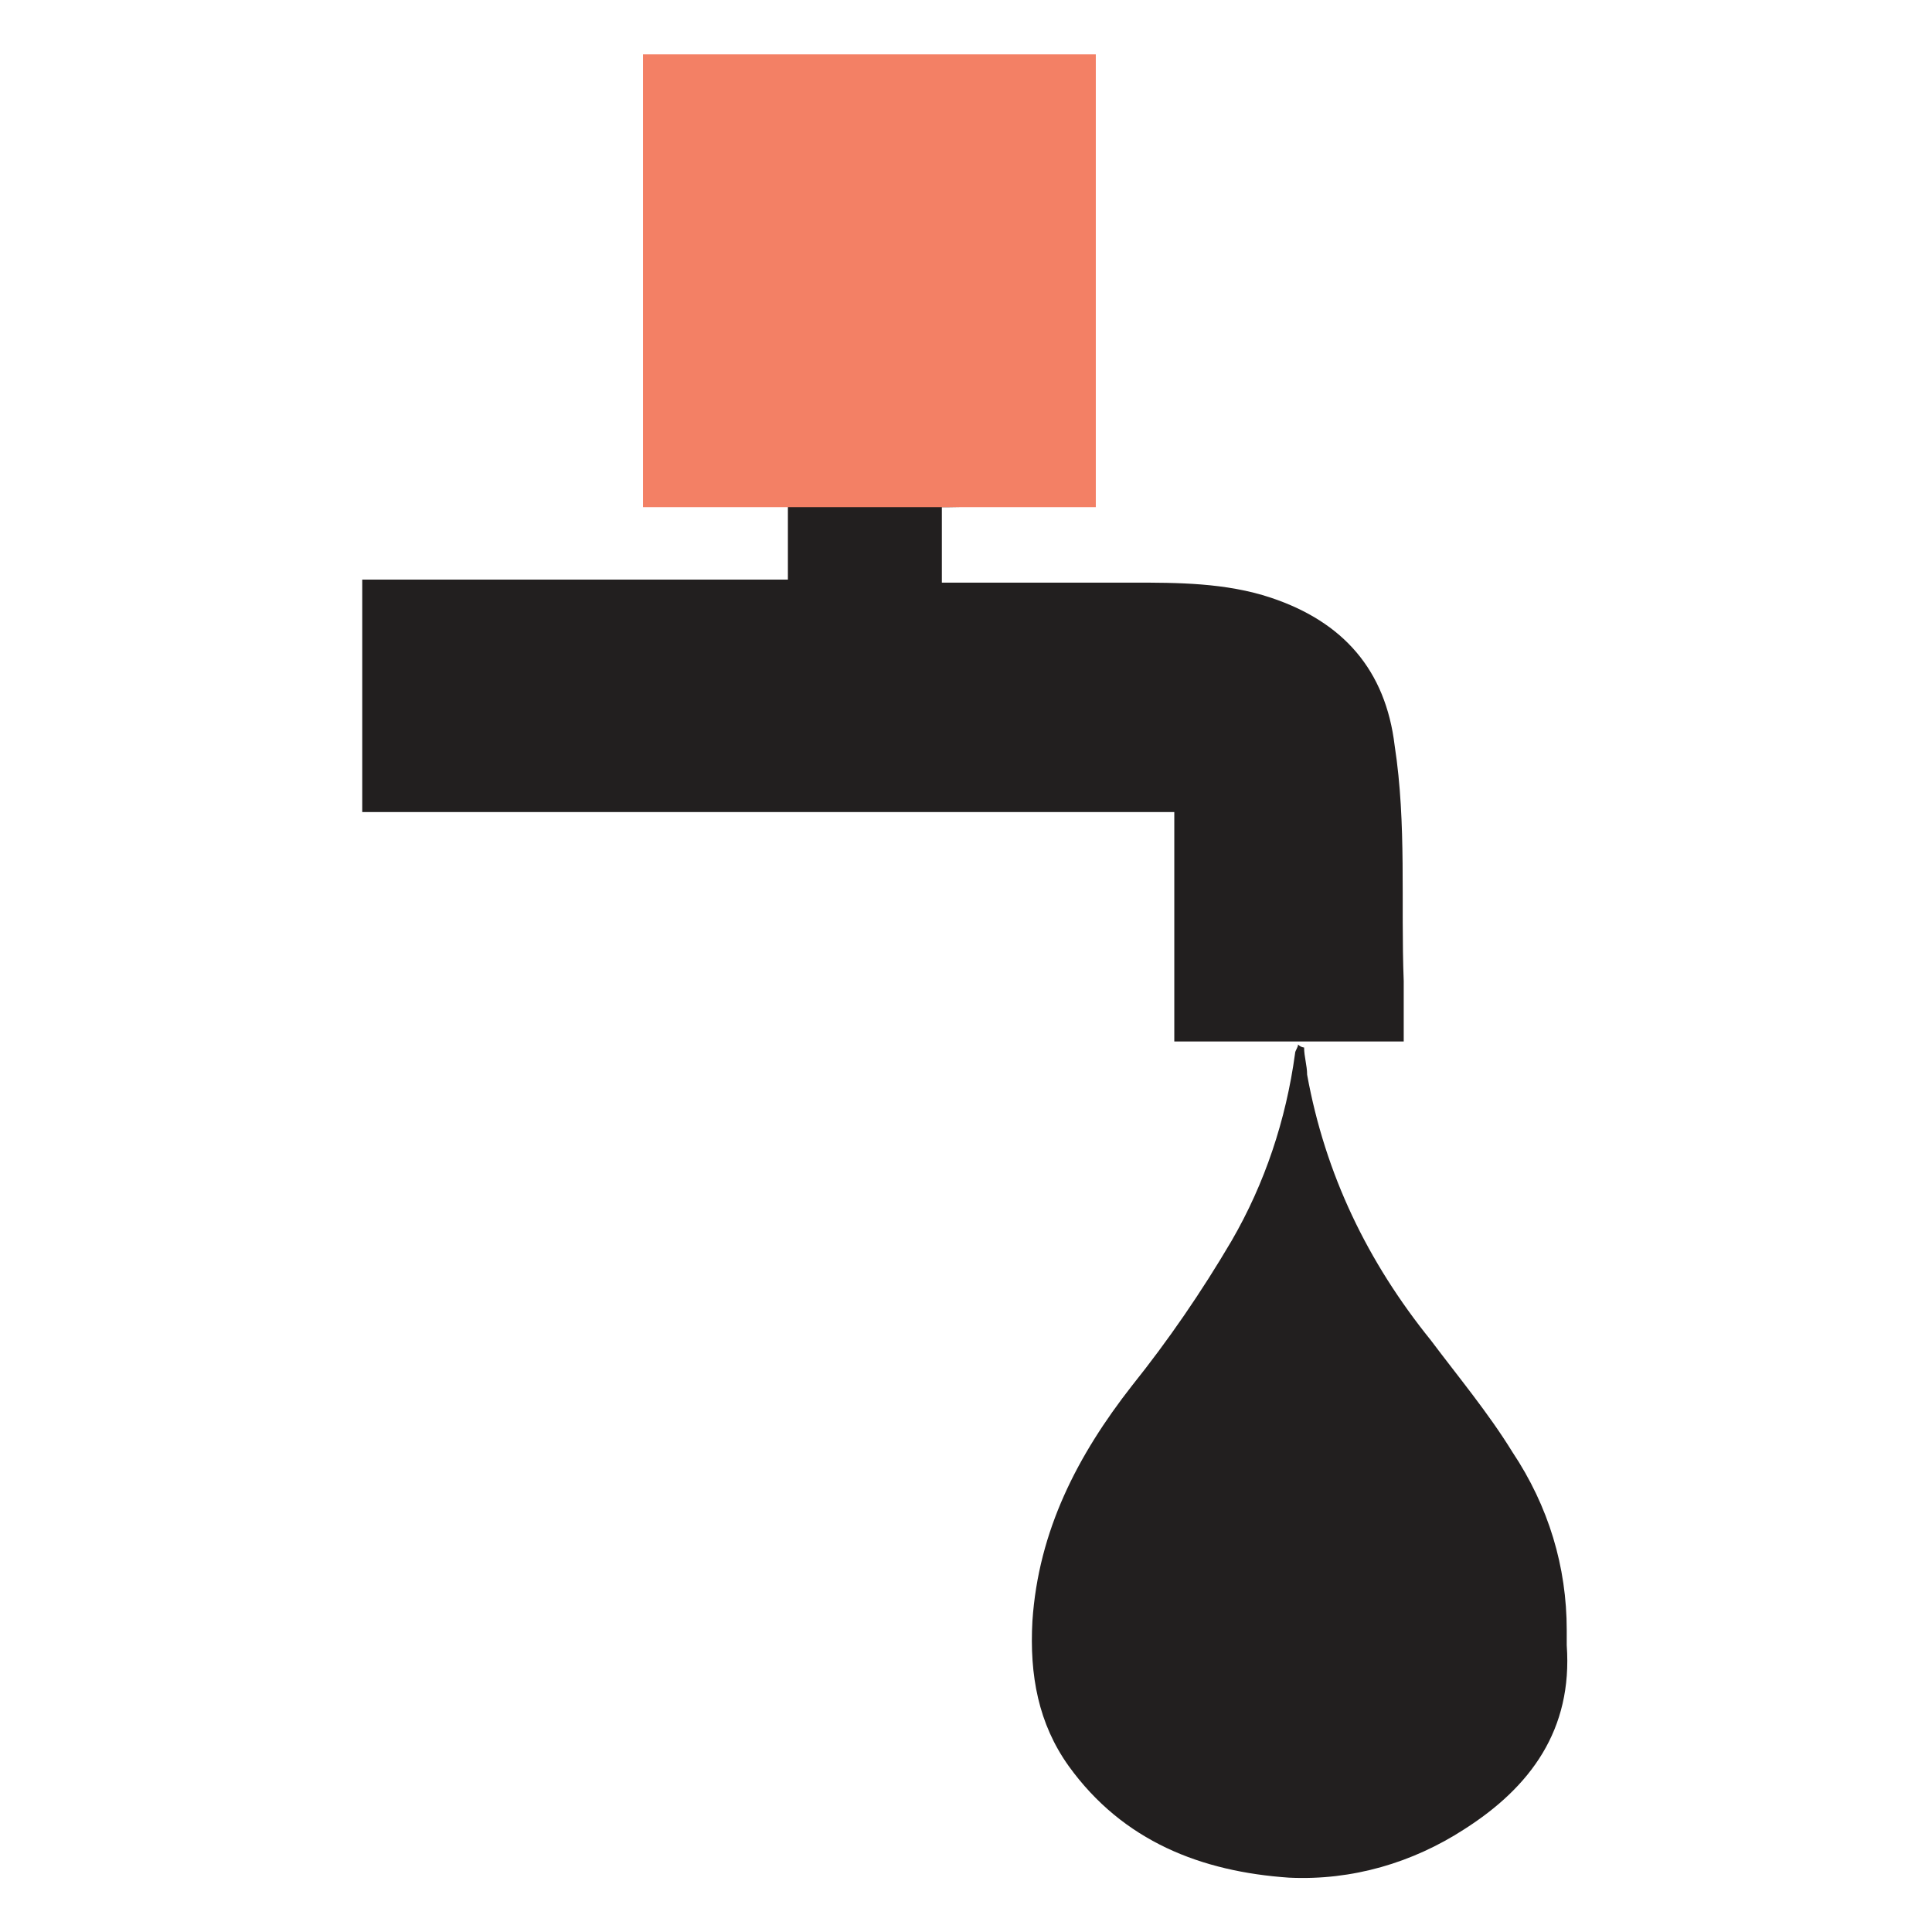 <?xml version="1.0" encoding="utf-8"?>
<!-- Generator: Adobe Illustrator 25.4.1, SVG Export Plug-In . SVG Version: 6.00 Build 0)  -->
<svg version="1.1" id="Layer_1" xmlns="http://www.w3.org/2000/svg" xmlns:xlink="http://www.w3.org/1999/xlink" x="0px" y="0px"
	 viewBox="0 0 64 64" style="enable-background:new 0 0 64 64;" xml:space="preserve">
<style type="text/css">
	.st0{fill:#221F1F;}
	.st1{fill:#F38065;}
</style>
<path class="st0" d="M31.8,16.8c-0.2,0-0.4,0-0.6,0c0,0.8,0,1.7,0,2.5c0.1,0,0.3,0,0.4,0c2,0,3.9,0,5.9,0c1.5,0,3.1,0,4.6,0.5
	c2.4,0.8,3.8,2.4,4.1,4.9c0.4,2.6,0.2,5.2,0.3,7.8c0,0.7,0,1.3,0,2c-2.5,0-5.1,0-7.6,0c0-2.5,0-5,0-7.6c-9,0-17.9,0-26.9,0
	c0-2.6,0-5.1,0-7.7c4.7,0,9.4,0,14.1,0c0-0.9,0-1.7,0-2.5c-0.2,0-0.3,0-0.5,0"/>
<path class="st0" d="M43.2,34.7c0,0.3,0.1,0.6,0.1,0.9c0.6,3.3,2,6.2,4.1,8.8c0.9,1.2,1.9,2.4,2.7,3.7c1.2,1.8,1.8,3.8,1.8,5.9
	c0,0.2,0,0.4,0,0.5c0.2,2.8-1.2,4.7-3.4,6.1c-1.7,1.1-3.7,1.7-5.8,1.6c-2.9-0.2-5.5-1.2-7.3-3.7c-1-1.4-1.3-3-1.2-4.8
	c0.2-3,1.5-5.5,3.3-7.8c1.2-1.5,2.3-3.1,3.3-4.8c1.1-1.9,1.8-4,2.1-6.2c0-0.1,0.1-0.2,0.1-0.3C43.1,34.7,43.2,34.7,43.2,34.7z"/>
<rect x="21.3" y="1.8" class="st1" width="15" height="15"/>
</svg>
